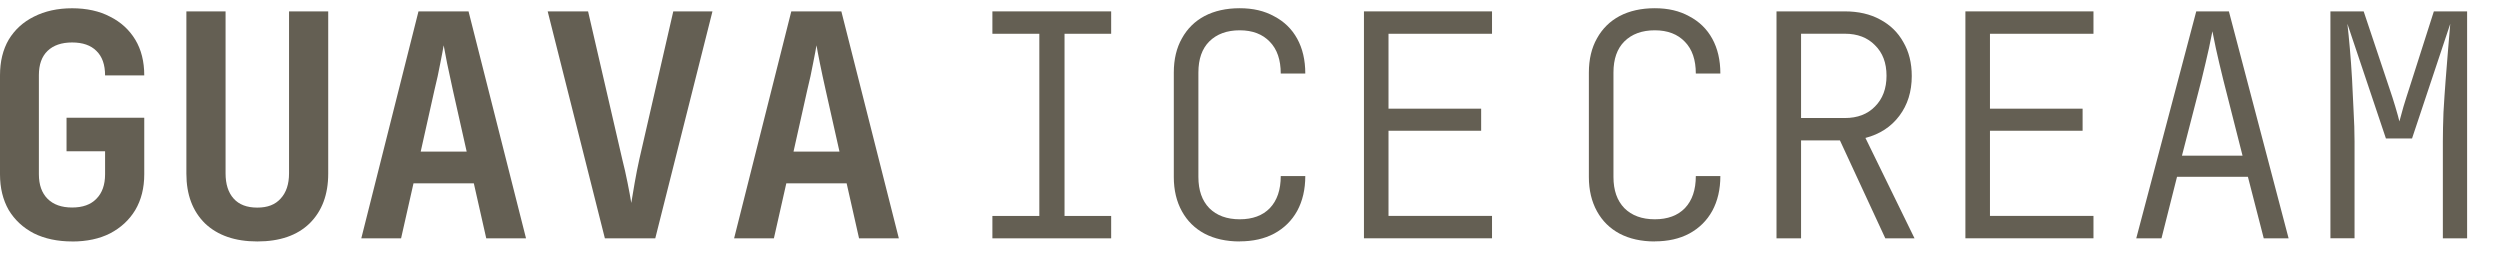 <svg width="224" height="23" viewBox="0 0 224 23" fill="none" xmlns="http://www.w3.org/2000/svg">
<path d="M6.463 21.634C5.163 21.634 4.023 21.394 3.037 20.909C2.071 20.408 1.319 19.71 0.78 18.818C0.26 17.906 0 16.839 0 15.614V6.757C0 5.512 0.26 4.445 0.78 3.553C1.319 2.661 2.071 1.974 3.037 1.493C4.023 0.993 5.163 0.741 6.463 0.741C7.762 0.741 8.914 0.993 9.861 1.493C10.827 1.974 11.579 2.665 12.119 3.553C12.658 4.445 12.925 5.512 12.925 6.757H9.415C9.415 5.791 9.155 5.058 8.635 4.558C8.135 4.057 7.409 3.805 6.463 3.805C5.516 3.805 4.783 4.057 4.263 4.558C3.743 5.058 3.484 5.784 3.484 6.73V15.614C3.484 16.56 3.743 17.293 4.263 17.813C4.783 18.333 5.516 18.593 6.463 18.593C7.409 18.593 8.135 18.333 8.635 17.813C9.155 17.293 9.415 16.56 9.415 15.614V13.554H5.962V10.547H12.925V15.617C12.925 16.843 12.658 17.91 12.119 18.822C11.579 19.714 10.827 20.408 9.861 20.913C8.914 21.394 7.782 21.638 6.463 21.638V21.634Z" fill="#645F53"/>
<path d="M23.05 21.634C21.064 21.634 19.505 21.095 18.372 20.02C17.259 18.926 16.7 17.441 16.7 15.563V1.024H20.211V15.536C20.211 16.502 20.451 17.255 20.936 17.794C21.417 18.333 22.123 18.601 23.054 18.601C23.985 18.601 24.66 18.333 25.145 17.794C25.645 17.255 25.898 16.502 25.898 15.536V1.024H29.408V15.563C29.408 17.437 28.85 18.923 27.736 20.02C26.623 21.099 25.064 21.634 23.058 21.634H23.05Z" fill="#645F53"/>
<path d="M32.372 21.355L37.496 1.02H41.981L47.132 21.355H43.568L42.454 16.424H37.05L35.937 21.355H32.372ZM37.691 13.585H41.814L40.588 8.127C40.383 7.215 40.208 6.4 40.061 5.675C39.913 4.934 39.809 4.395 39.754 4.061C39.7 4.395 39.595 4.934 39.448 5.675C39.316 6.4 39.141 7.207 38.92 8.1L37.694 13.589L37.691 13.585Z" fill="#645F53"/>
<path d="M54.197 21.355L49.072 1.02H52.691L55.756 14.279C55.923 14.931 56.082 15.625 56.229 16.37C56.377 17.111 56.489 17.716 56.563 18.182C56.636 17.716 56.737 17.115 56.869 16.37C57.001 15.629 57.137 14.923 57.288 14.252L60.326 1.02H63.836L58.712 21.355H54.2H54.197Z" fill="#645F53"/>
<path d="M65.776 21.355L70.9 1.02H75.385L80.536 21.355H76.971L75.858 16.424H70.454L69.341 21.355H65.776ZM71.094 13.585H75.218L73.992 8.127C73.786 7.215 73.612 6.4 73.465 5.675C73.317 4.934 73.212 4.395 73.158 4.061C73.104 4.395 72.999 4.934 72.852 5.675C72.72 6.4 72.545 7.207 72.324 8.1L71.098 13.589L71.094 13.585Z" fill="#645F53"/>
<path d="M88.919 21.355V19.349H93.124V3.026H88.919V1.02H99.56V3.026H95.382V19.349H99.56V21.355H88.919Z" fill="#645F53"/>
<path d="M111.077 21.634C109.871 21.634 108.82 21.401 107.931 20.936C107.058 20.47 106.38 19.803 105.899 18.93C105.417 18.058 105.173 17.037 105.173 15.866V6.505C105.173 5.318 105.414 4.294 105.899 3.441C106.38 2.568 107.058 1.901 107.931 1.435C108.823 0.97 109.871 0.737 111.077 0.737C112.284 0.737 113.296 0.977 114.169 1.462C115.061 1.928 115.748 2.595 116.229 3.468C116.71 4.341 116.954 5.38 116.954 6.587H114.755C114.755 5.361 114.429 4.414 113.781 3.747C113.129 3.06 112.229 2.715 111.081 2.715C109.933 2.715 109.021 3.049 108.35 3.716C107.698 4.368 107.376 5.295 107.376 6.501V15.862C107.376 17.049 107.702 17.98 108.35 18.647C109.017 19.314 109.929 19.648 111.081 19.648C112.233 19.648 113.133 19.314 113.781 18.647C114.433 17.96 114.755 17.002 114.755 15.777H116.954C116.954 16.963 116.714 18.003 116.229 18.895C115.748 19.768 115.057 20.447 114.169 20.928C113.296 21.394 112.264 21.626 111.077 21.626V21.634Z" fill="#645F53"/>
<path d="M122.21 21.355V1.02H133.685V3.026H124.41V9.737H132.711V11.715H124.41V19.345H133.685V21.351H122.21V21.355Z" fill="#645F53"/>
<path d="M148.267 21.634C147.061 21.634 146.009 21.401 145.121 20.936C144.248 20.47 143.569 19.803 143.088 18.93C142.607 18.058 142.363 17.037 142.363 15.866V6.505C142.363 5.318 142.604 4.294 143.088 3.441C143.569 2.568 144.248 1.901 145.121 1.435C146.013 0.97 147.061 0.737 148.267 0.737C149.474 0.737 150.486 0.977 151.359 1.462C152.251 1.928 152.938 2.595 153.419 3.468C153.9 4.341 154.144 5.38 154.144 6.587H151.945C151.945 5.361 151.619 4.414 150.971 3.747C150.319 3.06 149.419 2.715 148.271 2.715C147.123 2.715 146.211 3.049 145.54 3.716C144.888 4.368 144.566 5.295 144.566 6.501V15.862C144.566 17.049 144.892 17.98 145.54 18.647C146.207 19.314 147.119 19.648 148.271 19.648C149.423 19.648 150.323 19.314 150.971 18.647C151.623 17.96 151.945 17.002 151.945 15.777H154.144C154.144 16.963 153.904 18.003 153.419 18.895C152.938 19.768 152.247 20.447 151.359 20.928C150.486 21.394 149.454 21.626 148.267 21.626V21.634Z" fill="#645F53"/>
<path d="M159.175 21.355V1.02H165.304C166.511 1.02 167.562 1.261 168.45 1.745C169.362 2.226 170.056 2.905 170.541 3.778C171.042 4.632 171.294 5.644 171.294 6.816C171.294 8.208 170.922 9.395 170.181 10.38C169.44 11.366 168.427 12.025 167.143 12.359L171.542 21.355H168.924L164.858 12.58H161.375V21.355H159.175ZM161.375 10.575H165.301C166.433 10.575 167.333 10.229 168 9.543C168.687 8.856 169.032 7.937 169.032 6.785C169.032 5.632 168.687 4.725 168 4.054C167.333 3.367 166.433 3.022 165.301 3.022H161.375V10.571V10.575Z" fill="#645F53"/>
<path d="M176.1 21.355V1.02H187.575V3.026H178.3V9.737H186.601V11.715H178.3V19.345H187.575V21.351H176.1V21.355Z" fill="#645F53"/>
<path d="M191.408 21.355L196.784 1.02H199.709L205.059 21.355H202.832L201.412 15.839H195.062L193.669 21.355H191.412H191.408ZM195.5 13.945H200.931L199.205 7.149C198.926 6.016 198.704 5.07 198.538 4.31C198.371 3.53 198.27 3.029 198.231 2.804C198.192 3.026 198.092 3.53 197.925 4.31C197.758 5.07 197.533 6.016 197.258 7.149L195.504 13.945H195.5Z" fill="#645F53"/>
<path d="M208.806 21.355V1.02H211.785L214.097 7.929C214.284 8.468 214.458 9.015 214.625 9.574C214.792 10.132 214.912 10.567 214.986 10.881C215.079 10.567 215.199 10.128 215.346 9.574C215.513 9.015 215.692 8.46 215.874 7.902L218.073 1.02H221.053V21.355H218.88V12.665C218.88 11.886 218.9 11.021 218.935 10.074C218.989 9.108 219.055 8.142 219.129 7.176C219.202 6.21 219.276 5.291 219.35 4.418C219.423 3.526 219.489 2.766 219.544 2.133L216.118 12.409H213.779L210.327 2.133C210.4 2.766 210.474 3.507 210.548 4.36C210.622 5.194 210.687 6.098 210.742 7.06C210.796 8.006 210.843 8.965 210.881 9.931C210.936 10.896 210.967 11.804 210.967 12.662V21.351H208.794L208.806 21.355Z" fill="#645F53"/>
</svg>
